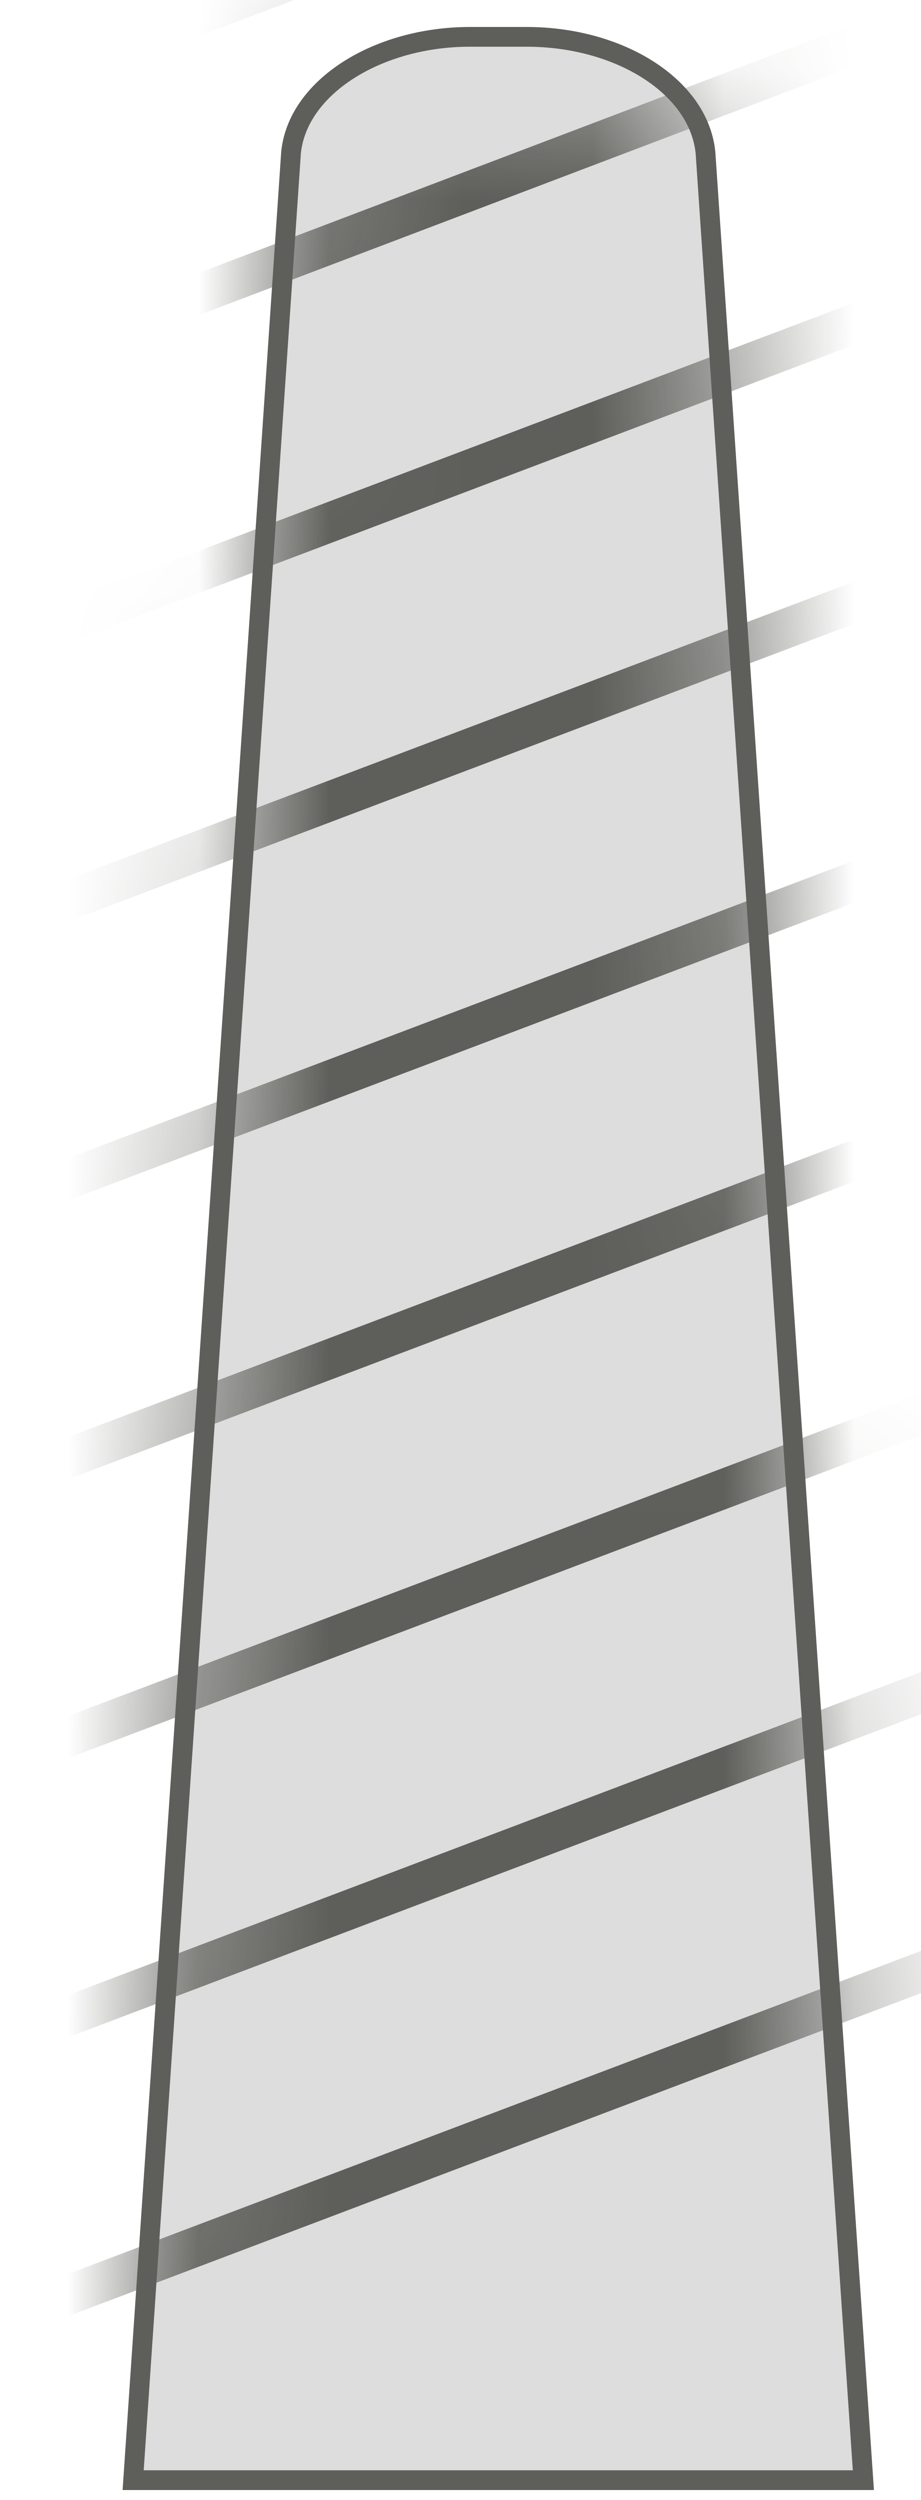 <svg width="7" height="19" viewBox="0 0 7 19" fill="none" xmlns="http://www.w3.org/2000/svg">
<path d="M3.572 0.28H4.002C4.712 0.28 5.312 0.66 5.362 1.16L6.562 18.85H1.012L2.212 1.16C2.262 0.66 2.872 0.28 3.572 0.28Z" fill="#DDDDDD" stroke="#5E5E5A" stroke-width="0.15" stroke-miterlimit="10"/>
<mask id="mask0_227_1381" style="mask-type:luminance" maskUnits="userSpaceOnUse" x="1" y="0" width="6" height="19">
<path d="M3.572 0.28H4.002C4.712 0.28 5.312 0.66 5.362 1.16L6.562 18.85H1.012L2.212 1.16C2.262 0.66 2.872 0.28 3.572 0.28Z" fill="white"/>
</mask>
<g mask="url(#mask0_227_1381)">
<path d="M-0.688 17.9L8.262 14.51" stroke="#5E5E5A" stroke-width="0.3" stroke-miterlimit="10"/>
<path d="M-0.688 15.78L8.262 12.39" stroke="#5E5E5A" stroke-width="0.3" stroke-miterlimit="10"/>
<path d="M-0.688 13.659L8.262 10.27" stroke="#5E5E5A" stroke-width="0.3" stroke-miterlimit="10"/>
<path d="M-0.688 11.539L8.262 8.149" stroke="#5E5E5A" stroke-width="0.3" stroke-miterlimit="10"/>
<path d="M-0.688 9.42L8.262 6.03" stroke="#5E5E5A" stroke-width="0.3" stroke-miterlimit="10"/>
<path d="M-0.688 7.3L8.262 3.91" stroke="#5E5E5A" stroke-width="0.3" stroke-miterlimit="10"/>
<path d="M-0.688 5.18L8.262 1.79" stroke="#5E5E5A" stroke-width="0.3" stroke-miterlimit="10"/>
<path d="M-0.688 3.07L8.262 -0.33" stroke="#5E5E5A" stroke-width="0.3" stroke-miterlimit="10"/>
<path d="M-0.688 0.95L8.262 -2.45" stroke="#5E5E5A" stroke-width="0.3" stroke-miterlimit="10"/>
</g>
</svg>
